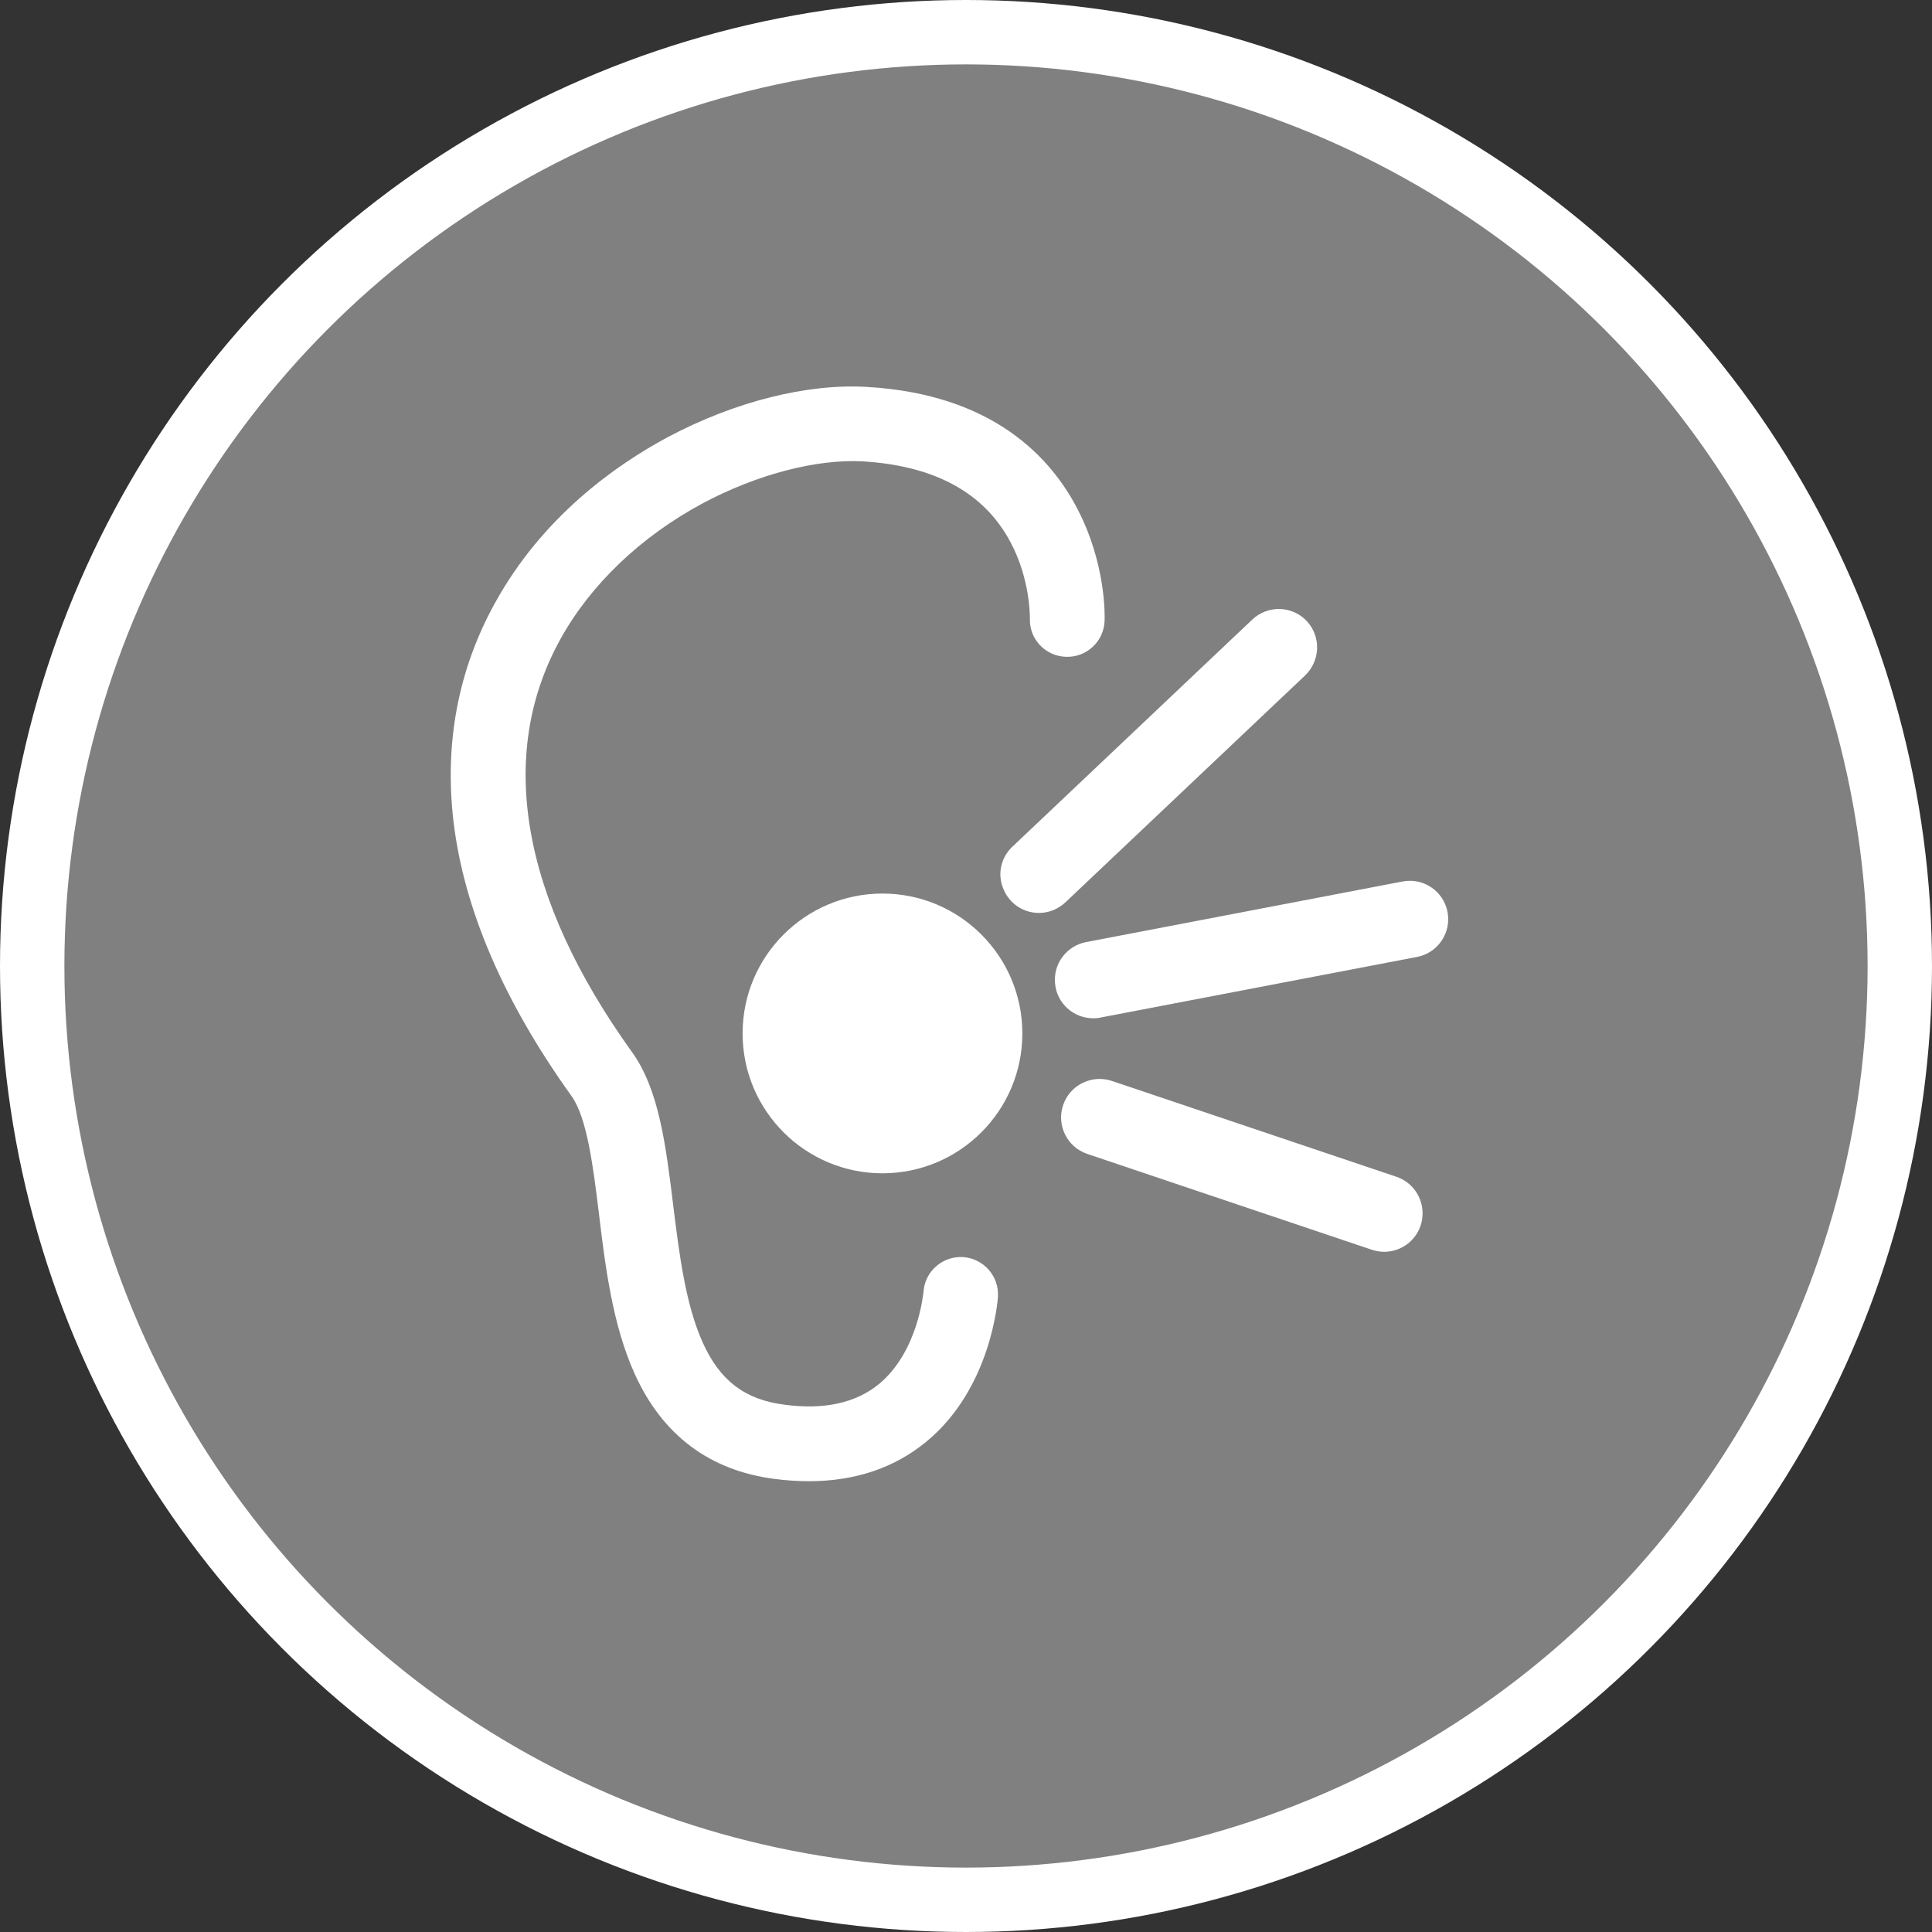 <?xml version="1.0" encoding="UTF-8" standalone="no"?>
<!-- Created with Inkscape (http://www.inkscape.org/) -->

<svg
   xmlns:dc="http://purl.org/dc/elements/1.1/"
   xmlns:cc="http://creativecommons.org/ns#"
   xmlns:rdf="http://www.w3.org/1999/02/22-rdf-syntax-ns#"
   xmlns:svg="http://www.w3.org/2000/svg"
   xmlns="http://www.w3.org/2000/svg"
   xmlns:xlink="http://www.w3.org/1999/xlink"
   xmlns:sodipodi="http://sodipodi.sourceforge.net/DTD/sodipodi-0.dtd"
   xmlns:inkscape="http://www.inkscape.org/namespaces/inkscape"
   width="30px"
   height="30px"
   version="1.1"
   id="svg8"
   inkscape:version="0.92.4 5da689c313, 2019-01-14"
   sodipodi:docname="container.svg">
  <rect width="100%" height="100%" fill="#333333" stroke="none"/>
  <defs
     id="defs2" />
  <sodipodi:namedview
     id="base"
     pagecolor="#ffffff"
     bordercolor="#666666"
     borderopacity="1.0"
     inkscape:pageopacity="0.0"
     inkscape:pageshadow="2"
     inkscape:zoom="13.049334"
     inkscape:cx="18.679046"
     inkscape:cy="12.165829"
     inkscape:document-units="px"
     inkscape:current-layer="layer1"
     showgrid="false"
     inkscape:snap-page="false"
     units="px"
     inkscape:window-width="1884"
     inkscape:window-height="1061"
     inkscape:window-x="0"
     inkscape:window-y="0"
     inkscape:window-maximized="1"
     fit-margin-top="0"
     fit-margin-left="0"
     fit-margin-right="0"
     fit-margin-bottom="0" />
    <circle
       style="color:#000000;clip-rule:nonzero;display:inline;overflow:visible;visibility:visible;opacity:1;isolation:auto;mix-blend-mode:normal;color-interpolation:sRGB;color-interpolation-filters:linearRGB;solid-color:#000000;solid-opacity:1;vector-effect:none;fill:#808080;fill-opacity:1;fill-rule:evenodd;stroke:#ffffff;stroke-width:1;stroke-linecap:butt;stroke-linejoin:miter;stroke-miterlimit:4;stroke-dasharray:none;stroke-dashoffset:0;stroke-opacity:1;marker:none;color-rendering:auto;image-rendering:auto;shape-rendering:auto;text-rendering:auto;enable-background:accumulate"
       id="path815"
       cx="15"
       cy="15"
       r="14.5" />
<g transform="translate(7,6)"><g id="surface1">
<path style=" stroke:none;fill-rule:nonzero;fill:#FFFFFF;fill-opacity:1;" d="M 8.875 10.047 C 8.875 11.246 7.902 12.219 6.703 12.219 C 5.504 12.219 4.531 11.246 4.531 10.047 C 4.531 8.848 5.504 7.875 6.703 7.875 C 7.902 7.875 8.875 8.848 8.875 10.047 Z M 8.875 10.047 "/>
<path style=" stroke:none;fill-rule:nonzero;fill:#FFFFFF;fill-opacity:1;" d="M 9.977 9.812 C 9.668 9.812 9.41 9.578 9.383 9.273 C 9.352 8.965 9.562 8.688 9.863 8.629 L 14.777 7.688 C 15.102 7.625 15.414 7.836 15.477 8.16 C 15.539 8.484 15.328 8.797 15.004 8.859 L 10.086 9.801 C 10.051 9.809 10.012 9.812 9.977 9.812 Z M 9.977 9.812 "/>
<path style=" stroke:none;fill-rule:nonzero;fill:#FFFFFF;fill-opacity:1;" d="M 14.492 13.438 C 14.43 13.438 14.363 13.426 14.301 13.406 L 9.883 11.918 C 9.57 11.812 9.402 11.473 9.508 11.16 C 9.613 10.848 9.953 10.68 10.266 10.785 L 14.684 12.273 C 14.961 12.367 15.129 12.648 15.082 12.938 C 15.035 13.227 14.785 13.438 14.492 13.438 Z M 14.492 13.438 "/>
<path style=" stroke:none;fill-rule:nonzero;fill:#FFFFFF;fill-opacity:1;" d="M 9.133 8.176 C 8.887 8.176 8.668 8.027 8.578 7.797 C 8.484 7.57 8.543 7.312 8.723 7.145 L 12.445 3.621 C 12.684 3.395 13.062 3.402 13.289 3.641 C 13.516 3.883 13.504 4.258 13.266 4.488 L 9.543 8.012 C 9.43 8.117 9.285 8.176 9.133 8.176 Z M 9.133 8.176 "/>
<path style=" stroke:none;fill-rule:nonzero;fill:#FFFFFF;fill-opacity:1;" d="M 5.562 17 C 5.383 17 5.207 16.988 5.031 16.965 C 4.02 16.836 3.285 16.285 2.855 15.332 C 2.512 14.574 2.398 13.66 2.301 12.852 C 2.211 12.117 2.117 11.359 1.875 11.02 C 0.824 9.555 0.207 8.125 0.043 6.766 C -0.102 5.543 0.113 4.402 0.684 3.367 C 1.418 2.031 2.551 1.227 3.367 0.789 C 4.402 0.238 5.531 -0.047 6.461 0.008 C 8.418 0.121 9.32 1.105 9.734 1.91 C 10.172 2.754 10.156 3.555 10.152 3.641 C 10.141 3.961 9.871 4.211 9.551 4.199 C 9.23 4.188 8.98 3.922 8.992 3.602 C 8.992 3.582 9 2.988 8.684 2.406 C 8.277 1.648 7.508 1.23 6.395 1.164 C 5.68 1.125 4.754 1.367 3.918 1.812 C 2.953 2.328 2.168 3.078 1.699 3.93 C 0.707 5.727 1.094 7.945 2.816 10.34 C 3.234 10.922 3.34 11.789 3.453 12.711 C 3.547 13.473 3.645 14.258 3.914 14.852 C 4.18 15.438 4.566 15.734 5.18 15.812 C 5.797 15.895 6.289 15.785 6.648 15.492 C 7.262 14.984 7.336 14.07 7.34 14.062 C 7.359 13.742 7.637 13.5 7.957 13.52 C 8.273 13.543 8.516 13.816 8.496 14.137 C 8.492 14.195 8.391 15.559 7.383 16.387 C 6.891 16.793 6.277 17 5.562 17 Z M 5.562 17 "/>
</g>
</g>
</svg>
